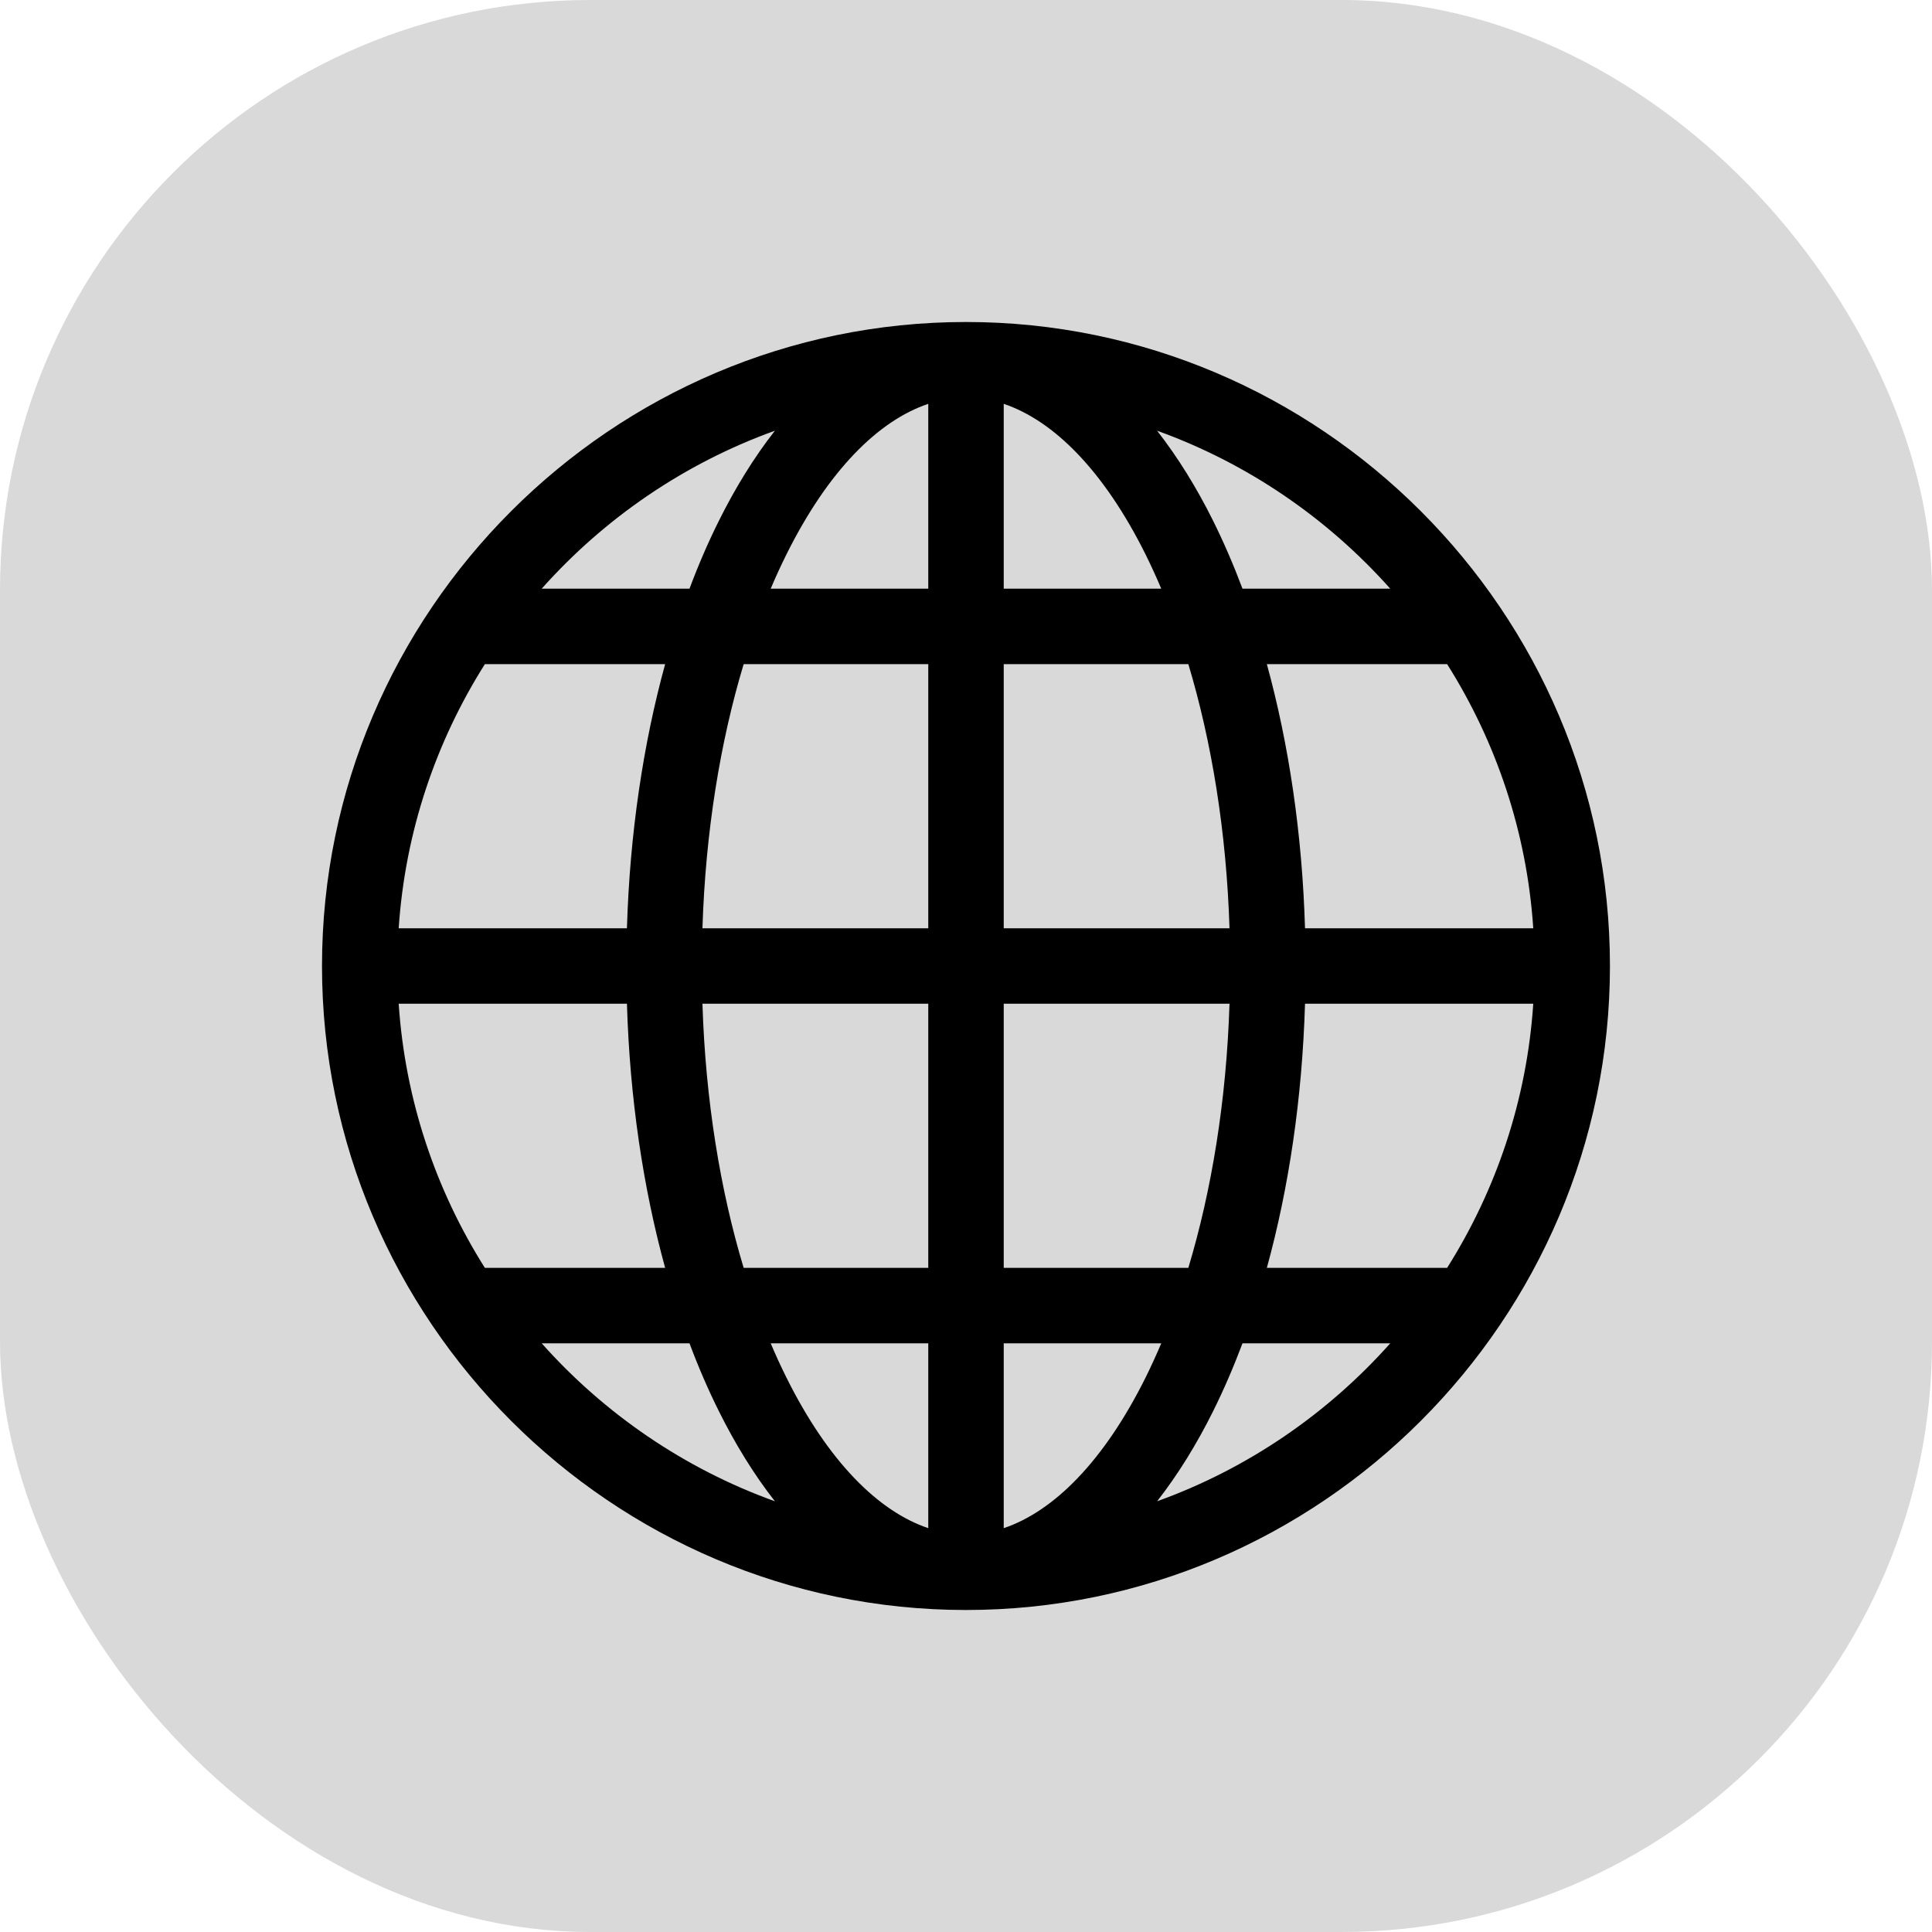 <svg width="36" height="36" viewBox="0 0 36 36" fill="none" xmlns="http://www.w3.org/2000/svg">
<rect width="36" height="36" rx="11" fill="#D9D9D9"/>
<path fill-rule="evenodd" clip-rule="evenodd" d="M7.429 17.297H11.682C11.735 15.534 11.985 13.863 12.394 12.375H9.035C8.122 13.821 7.549 15.499 7.429 17.297ZM10.094 10.969H12.848C13.014 10.525 13.196 10.104 13.393 9.709C13.698 9.095 14.048 8.525 14.439 8.026C12.755 8.632 11.264 9.655 10.094 10.969ZM18 6C11.398 6 6 11.399 6 18C6 24.602 11.398 30 18 30C24.601 30 29.999 24.602 29.999 18C29.999 11.399 24.601 6 18 6ZM17.297 7.525C16.371 7.836 15.434 8.761 14.652 10.335C14.551 10.538 14.454 10.749 14.361 10.969H17.297V7.525ZM17.297 12.375H13.857C13.422 13.818 13.146 15.494 13.089 17.297H17.297V12.375ZM18.703 17.297V12.375H22.143C22.577 13.818 22.853 15.494 22.91 17.297H18.703ZM17.297 18.703H13.089C13.146 20.506 13.422 22.182 13.857 23.625H17.297V18.703ZM18.703 23.625V18.703H22.91C22.853 20.506 22.577 22.182 22.143 23.625H18.703ZM17.297 25.031H14.361C14.454 25.251 14.551 25.462 14.652 25.665C15.434 27.239 16.371 28.164 17.297 28.475V25.031ZM14.439 27.974C14.048 27.475 13.698 26.905 13.393 26.291C13.196 25.896 13.014 25.475 12.848 25.031H10.094C11.264 26.345 12.755 27.368 14.439 27.974ZM9.035 23.625H12.394C11.985 22.137 11.735 20.466 11.682 18.703H7.429C7.549 20.5 8.122 22.179 9.035 23.625ZM21.561 27.974C23.245 27.368 24.735 26.345 25.905 25.031H23.152C22.985 25.475 22.803 25.896 22.607 26.291C22.302 26.905 21.951 27.475 21.561 27.974ZM21.638 25.031H18.703V28.475C19.628 28.164 20.565 27.239 21.348 25.665C21.448 25.462 21.545 25.251 21.638 25.031ZM23.606 23.625H26.965C27.877 22.179 28.451 20.5 28.57 18.703H24.317C24.265 20.466 24.015 22.137 23.606 23.625ZM24.317 17.297H28.57C28.451 15.499 27.877 13.821 26.965 12.375H23.606C24.015 13.863 24.265 15.534 24.317 17.297ZM23.152 10.969C22.985 10.525 22.803 10.104 22.607 9.709C22.302 9.095 21.951 8.525 21.561 8.026C23.245 8.632 24.735 9.655 25.905 10.969H23.152ZM21.638 10.969H18.703V7.525C19.628 7.836 20.565 8.761 21.348 10.335C21.448 10.538 21.545 10.749 21.638 10.969Z" fill="black"/>
</svg>
